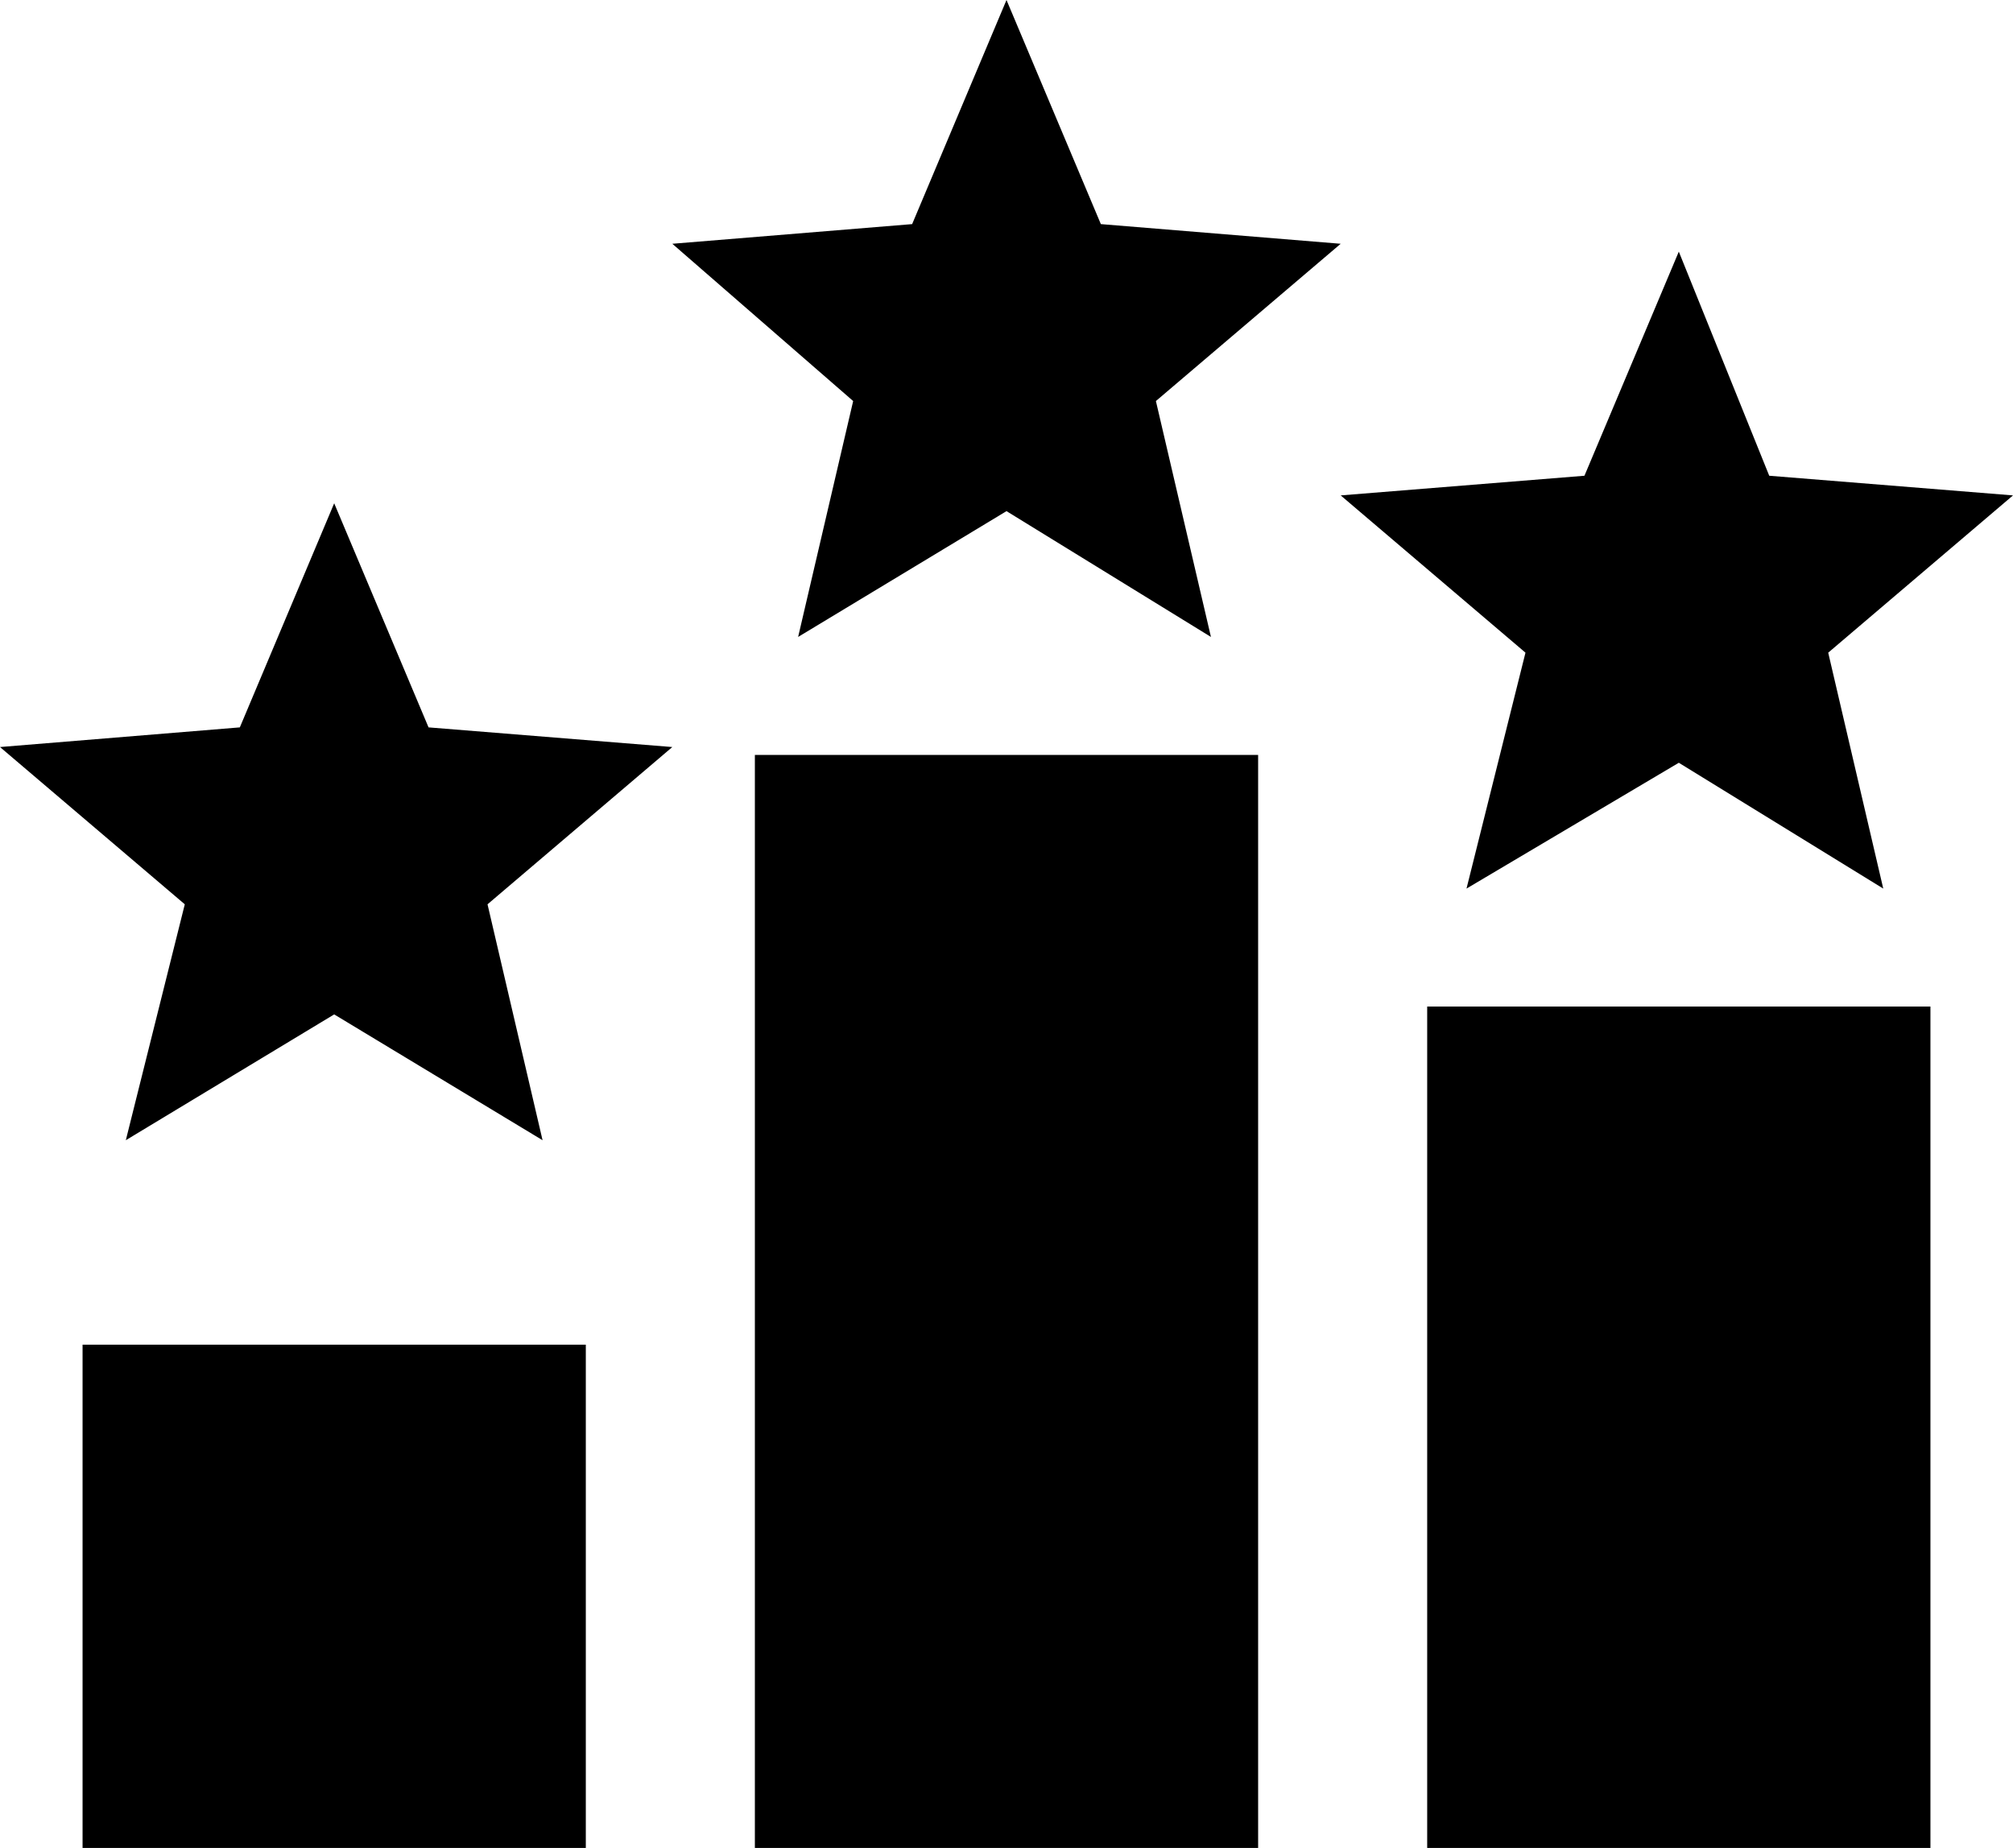 <svg xmlns="http://www.w3.org/2000/svg" viewBox="0 -43 512 470">
      <g transform="scale(1 -1) translate(0 -384)">
        <path d="M256 297 308 265 294 325 341 365 280 370 256 427 232 370 171 365 217 325 203 265ZM85 169 138 137 124 197 171 237 109 242 85 299 61 242 0 237 47 197 32 137ZM427 233 479 201 465 261 512 301 450 306 427 363 403 306 341 301 388 261 373 201ZM320 -43H192V235H320ZM149 -43H21V85H149ZM491 -43H363V171H491Z" />
      </g>
    </svg>